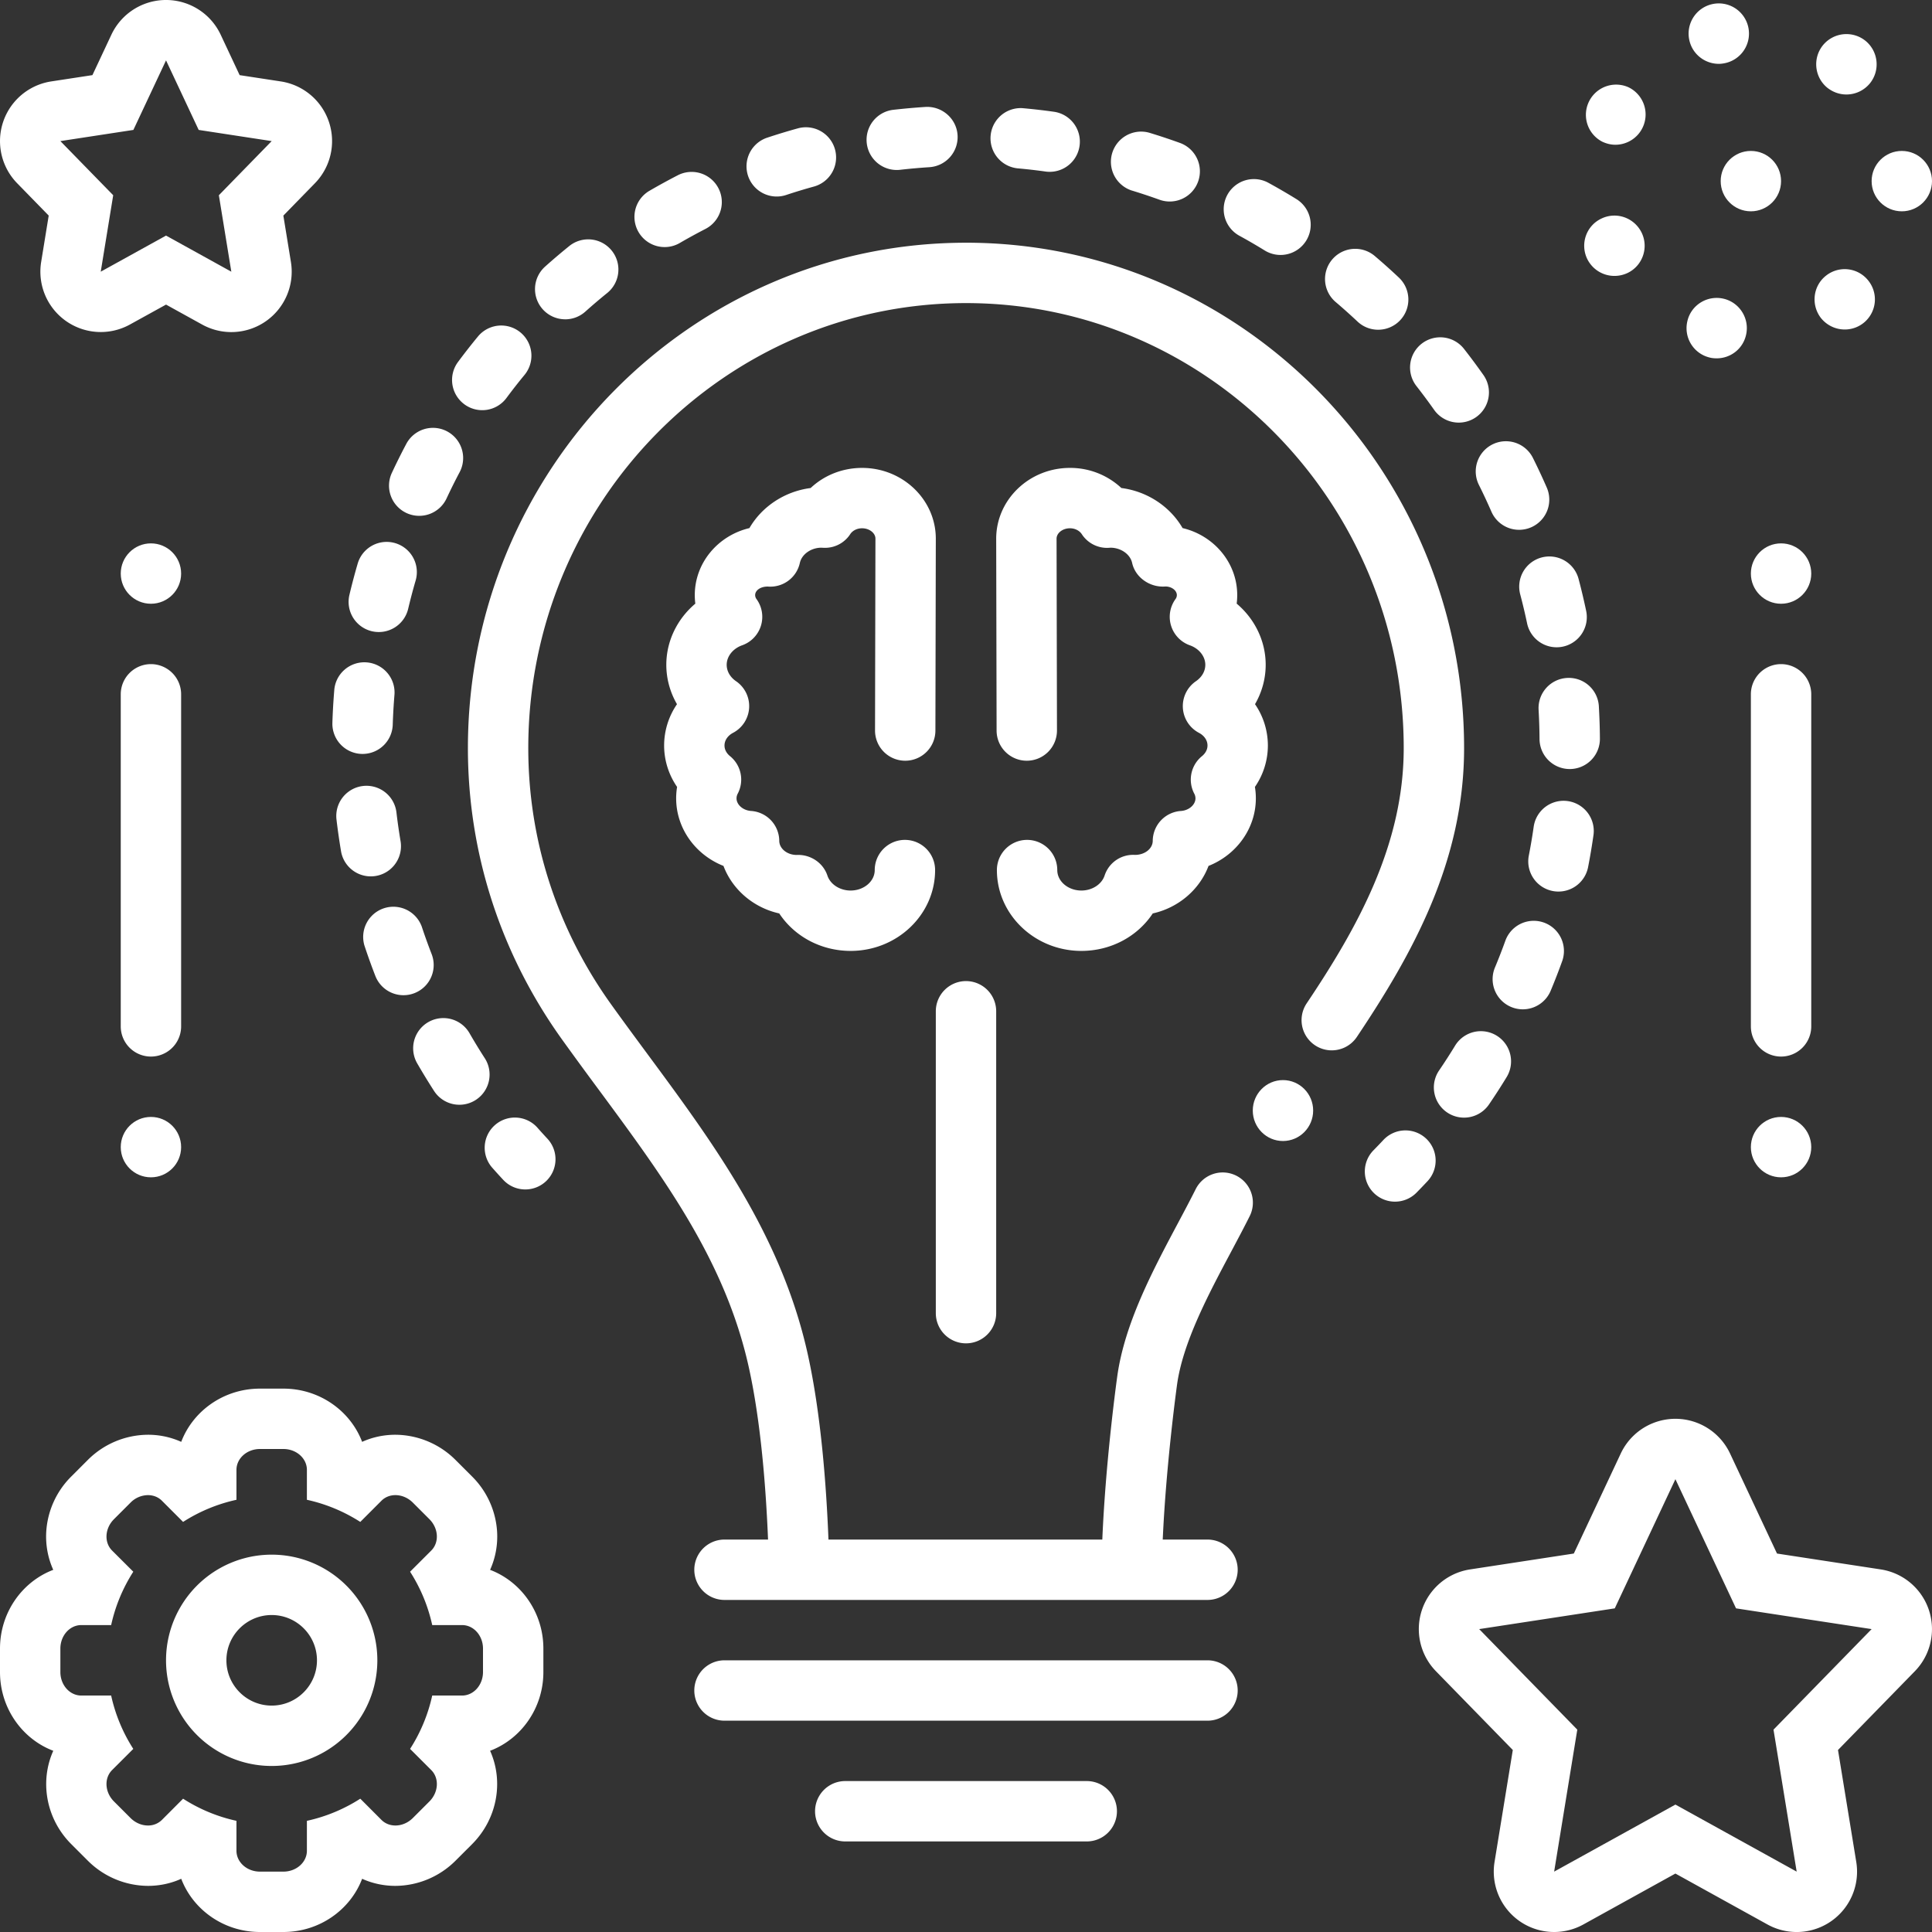 <svg viewBox="0 0 128 128" xmlns="http://www.w3.org/2000/svg"><rect x="0" y="0" width="128" height="128" fill="#333333" stroke="none"/><path d="M80 110H48a2 2 0 000 4h32a2 2 0 000-4zM72 118H56a2 2 0 000 4h16a2 2 0 000-4zM35.628 74.737a2 2 0 10-2.993 2.653c.232.262.467.522.705.777.394.423.928.637 1.464.637a2 2 0 001.463-3.363 41.687 41.687 0 01-.64-.704zM59.41 11.262c.076 0 .153-.004.23-.013.64-.073 1.283-.13 1.931-.172a2 2 0 001.87-2.123c-.07-1.102-1.033-1.93-2.124-1.869-.716.046-1.427.11-2.132.19a2 2 0 00.225 3.987zM51.458 13.02c.21 0 .422-.033.631-.103.61-.203 1.228-.39 1.853-.562a2 2 0 00-1.063-3.856c-.69.19-1.375.398-2.051.623a2 2 0 00.63 3.898zM74.976 12.62c.62.189 1.234.393 1.84.611a1.998 1.998 0 002.561-1.2 2 2 0 00-1.201-2.561 40.561 40.561 0 00-2.04-.678 2.001 2.001 0 00-1.16 3.829zM67.381 11.15c.647.057 1.289.13 1.925.22a2 2 0 00.558-3.96c-.704-.1-1.413-.181-2.128-.245a2.001 2.001 0 00-.355 3.984zM26.541 55.747c-.107-.635-.2-1.274-.275-1.919a2 2 0 00-3.973.466c.084.712.186 1.418.304 2.119a2 2 0 003.944-.666zM24.868 64.659a2 2 0 103.729-1.449 38.297 38.297 0 01-.656-1.824 2.001 2.001 0 00-3.797 1.258c.225.68.466 1.351.724 2.015zM37.445 21.156c.475 0 .951-.168 1.333-.509.482-.431.974-.85 1.477-1.256a2 2 0 00-2.512-3.112c-.555.448-1.1.91-1.631 1.386a2 2 0 001.333 3.49zM44.037 16.369c.34 0 .687-.088 1.003-.272a37.926 37.926 0 011.697-.929 2 2 0 00-1.83-3.557c-.636.328-1.261.67-1.877 1.028a2 2 0 001.007 3.73zM82.114 15.62c.568.31 1.127.635 1.676.974a1.998 1.998 0 002.751-.654 2 2 0 00-.653-2.751 41.556 41.556 0 00-1.855-1.079 2 2 0 00-1.919 3.51zM96.404 69.277a38.032 38.032 0 01-1.051 1.63 2 2 0 103.305 2.253c.402-.59.79-1.19 1.161-1.8a2 2 0 10-3.415-2.083zM105.215 57.45c.136-.698.254-1.402.356-2.112a2 2 0 10-3.96-.566c-.092.644-.2 1.282-.323 1.914a2 2 0 003.927.764zM89.937 21.302c.386.364.878.544 1.37.544a2 2 0 001.372-3.456c-.52-.49-1.052-.966-1.597-1.429a2 2 0 00-2.59 3.049c.493.419.974.85 1.445 1.292zM100.89 66.87a2 2 0 001.846-1.23c.275-.658.534-1.324.775-1.998a2 2 0 00-3.764-1.351c-.22.61-.453 1.212-.702 1.807a2 2 0 001.845 2.772zM105.929 46.798a1.993 1.993 0 00-2.111-1.882 2 2 0 00-1.882 2.11c.036.643.058 1.29.062 1.94a2 2 0 002 1.985h.016a2 2 0 001.984-2.015c-.005-.718-.029-1.43-.07-2.138zM102.14 36.933a2 2 0 00-1.422 2.445c.165.623.315 1.252.449 1.887a2 2 0 103.913-.827c-.148-.701-.313-1.395-.495-2.083a2.003 2.003 0 00-2.445-1.422zM95.012 27.15a1.998 1.998 0 002.787.483 2 2 0 00.482-2.787 42.88 42.88 0 00-1.275-1.717 2 2 0 10-3.15 2.465c.397.509.783 1.028 1.156 1.556zM97.988 32.14c.287.575.56 1.16.819 1.752a2 2 0 103.666-1.6c-.286-.654-.587-1.3-.905-1.937a2 2 0 10-3.58 1.784zM30.757 26.78a1.997 1.997 0 002.798-.413c.386-.52.785-1.03 1.196-1.528a2 2 0 00-3.086-2.545c-.454.55-.894 1.113-1.32 1.687a2 2 0 00.412 2.798zM28.756 72.276a1.998 1.998 0 002.765.597 2 2 0 00.596-2.765 37.709 37.709 0 01-1.01-1.655 2 2 0 00-3.467 1.996c.358.619.73 1.228 1.116 1.827zM23.956 49.95h.066a2 2 0 001.998-1.935c.021-.65.058-1.297.11-1.938a2 2 0 10-3.986-.327c-.058.708-.1 1.42-.122 2.136a2 2 0 001.934 2.063zM24.634 41.82a2 2 0 002.408-1.484c.15-.63.314-1.255.495-1.873a2 2 0 10-3.84-1.121c-.199.682-.382 1.373-.547 2.07a2 2 0 001.484 2.408zM26.929 33.988a2 2 0 002.658-.967c.274-.587.562-1.167.865-1.738a2 2 0 00-3.535-1.873c-.334.63-.653 1.27-.956 1.92a2 2 0 00.968 2.658zM94.481 75.431a2.002 2.002 0 00-2.827.094c-.216.231-.435.46-.657.685a2 2 0 102.852 2.805c.245-.249.487-.502.726-.757a2 2 0 00-.094-2.827zM64 16.081c-18.196 0-33 15.022-33 33.487 0 6.93 2.154 13.601 6.23 19.292a281.914 281.914 0 002.46 3.365c4.291 5.81 8.345 11.296 9.91 18.316.814 3.646 1.148 8.1 1.285 11.459H48a2 2 0 000 4h32a2 2 0 000-4h-2.966c.216-4.813.87-9.684.947-10.254.385-2.805 2.082-5.994 3.58-8.808.43-.81.85-1.596 1.227-2.35a2 2 0 10-3.576-1.792c-.364.726-.767 1.484-1.182 2.263-1.654 3.109-3.53 6.632-4.011 10.144-.134.972-.779 5.867-.988 10.797H54.888c-.14-3.548-.493-8.34-1.383-12.33-1.75-7.846-6.248-13.934-10.598-19.822-.81-1.097-1.625-2.199-2.426-3.317C36.896 61.524 35 55.658 35 49.568c0-16.26 13.01-29.487 29-29.487S93 33.31 93 49.568c0 6.43-3.09 11.925-6.429 16.906a2 2 0 103.323 2.228C93.584 63.195 97 57.066 97 49.568 97 31.103 82.196 16.08 64 16.08z" fill="#fff"/><ellipse cx="85" cy="73.577" rx="2" ry="2.018" fill="#fff"/><path d="M59.968 50.4h.005a2 2 0 002-1.996L62 35.69C62 33.104 59.81 31 57.117 31c-1.298 0-2.51.484-3.41 1.333-1.722.222-3.227 1.226-4.056 2.655-2.076.491-3.62 2.295-3.62 4.44 0 .19.012.378.036.565-1.195 1.007-1.922 2.477-1.922 4.052 0 .924.25 1.82.707 2.61A4.84 4.84 0 0044 49.391c0 .987.304 1.939.859 2.746-.041.248-.062.5-.062.755 0 2.003 1.291 3.748 3.135 4.477.589 1.565 1.983 2.768 3.695 3.148C52.634 62.042 54.397 63 56.355 63c3.087 0 5.598-2.402 5.598-5.355a2 2 0 00-4 0c0 .747-.717 1.355-1.598 1.355-.712 0-1.344-.408-1.538-.993-.284-.856-1.137-1.41-2.035-1.364-.632 0-1.15-.42-1.154-.935a2 2 0 00-1.868-1.98c-.53-.035-.963-.41-.963-.836 0-.106.027-.21.082-.315a2 2 0 00-.512-2.48c-.137-.11-.367-.35-.367-.706 0-.338.212-.652.568-.84a2 2 0 00.199-3.418c-.396-.27-.622-.667-.622-1.088 0-.556.411-1.076 1.023-1.292a2 2 0 00.954-3.06.44.44 0 01-.091-.266c0-.306.34-.566.829-.566h.014a2.002 2.002 0 002.118-1.565c.127-.576.746-1.01 1.426-1.01l.144.007a1.993 1.993 0 001.77-.907c.12-.186.391-.386.785-.386.479 0 .883.315.883.685l-.027 12.71a2 2 0 001.995 2.005zM78.24 53.729a2 2 0 00-1.868 1.98c-.004.513-.518.93-1.177.93h-.007a1.986 1.986 0 00-2.005 1.368c-.194.585-.826.993-1.538.993-.881 0-1.598-.608-1.598-1.355a2 2 0 00-4 0c0 2.953 2.511 5.355 5.598 5.355 1.959 0 3.721-.958 4.728-2.483 1.712-.38 3.106-1.583 3.695-3.148 1.844-.729 3.135-2.474 3.135-4.477 0-.255-.02-.507-.062-.755A4.836 4.836 0 0084 49.39a4.84 4.84 0 00-.852-2.736c.457-.79.707-1.686.707-2.61 0-1.575-.727-3.045-1.922-4.052.024-.187.036-.375.036-.566 0-2.144-1.544-3.948-3.62-4.439-.83-1.429-2.334-2.433-4.056-2.655A4.955 4.955 0 0070.883 31C68.19 31 66 33.104 66 35.693l.027 12.711a2 2 0 002 1.996h.005a2 2 0 001.995-2.004L70 35.689c0-.374.404-.689.883-.689.394 0 .664.2.786.386a1.996 1.996 0 001.898.9c.695 0 1.314.434 1.44 1.01.215.979 1.204 1.645 2.205 1.56.41 0 .757.262.757.571a.44.44 0 01-.091.266 2.002 2.002 0 00.953 3.06c.613.216 1.024.736 1.024 1.292 0 .42-.226.817-.622 1.088a2 2 0 00.2 3.419c.355.187.567.5.567.839 0 .355-.23.595-.367.707a2 2 0 00-.512 2.48.667.667 0 01.082.314c0 .426-.432.801-.963.837zM64 89a2 2 0 002-2V67a2 2 0 00-4 0v20a2 2 0 002 2zM32.47 104.006c.352-.78.516-1.647.464-2.527a5.643 5.643 0 00-1.655-3.655l-1.1-1.1a5.687 5.687 0 00-3.982-1.668c-.775 0-1.524.162-2.205.47C23.21 93.47 21.167 92 18.776 92h-1.553c-2.391 0-4.434 1.47-5.216 3.526a5.342 5.342 0 00-2.205-.47 5.68 5.68 0 00-3.977 1.662L4.72 97.824a5.64 5.64 0 00-1.656 3.655c-.052.88.112 1.747.464 2.527C1.472 104.788 0 106.83 0 109.223v1.554c0 2.392 1.472 4.436 3.53 5.217-.904 2.009-.499 4.494 1.192 6.185l1.1 1.1a5.683 5.683 0 003.98 1.665c.776 0 1.524-.162 2.205-.47.783 2.056 2.825 3.526 5.216 3.526h1.553c2.391 0 4.434-1.47 5.216-3.526.682.308 1.43.47 2.206.47a5.682 5.682 0 003.977-1.663l1.103-1.102c1.69-1.695 2.094-4.179 1.192-6.185 2.058-.782 3.53-2.825 3.53-5.217v-1.554c0-2.392-1.472-4.435-3.53-5.217zm-.47 6.771c0 .858-.62 1.557-1.384 1.557h-1.98a10.837 10.837 0 01-1.467 3.535l1.402 1.402c.541.541.486 1.47-.121 2.08l-1.1 1.099c-.328.327-.75.494-1.152.494-.345 0-.677-.122-.926-.371l-1.402-1.405a10.819 10.819 0 01-3.537 1.467v1.982c0 .763-.697 1.383-1.557 1.383h-1.553c-.86 0-1.557-.62-1.557-1.383v-1.982a10.82 10.82 0 01-3.536-1.467l-1.402 1.405a1.293 1.293 0 01-.926.371c-.403 0-.824-.167-1.152-.494l-1.1-1.1c-.608-.608-.663-1.538-.123-2.079l1.404-1.402a10.826 10.826 0 01-1.467-3.535H5.382c-.763 0-1.382-.699-1.382-1.557v-1.554c0-.86.62-1.557 1.382-1.557h1.982c.28-1.277.783-2.47 1.467-3.536l-1.404-1.401c-.54-.541-.485-1.47.123-2.078l1.1-1.1a1.644 1.644 0 011.152-.495c.346 0 .677.122.926.372l1.402 1.403a10.827 10.827 0 013.536-1.466v-1.982c0-.764.697-1.383 1.557-1.383h1.553c.86 0 1.557.619 1.557 1.383v1.982c1.278.279 2.47.783 3.537 1.466l1.402-1.403c.249-.25.58-.372.925-.372.404 0 .825.167 1.153.494l1.1 1.1c.607.608.662 1.538.121 2.079l-1.402 1.401a10.835 10.835 0 011.467 3.536h1.98c.764 0 1.384.697 1.384 1.557v1.554z" fill="#fff"/><path d="M18 103a7 7 0 100 14 7 7 0 000-14zm0 10c-1.654 0-3-1.346-3-3s1.346-3 3-3 3 1.346 3 3-1.346 3-3 3zM3.227 14.283l-.5 3.073A4 4 0 008.608 21.5L11 20.18l2.391 1.321a3.995 3.995 0 004.239-.23 4 4 0 001.644-3.914l-.501-3.073 2.09-2.142a3.999 3.999 0 00-2.259-6.747l-2.727-.417L14.621 2.3a4 4 0 00-7.242 0L6.123 4.977l-2.727.417a4 4 0 00-2.259 6.747l2.09 2.142zm5.61-5.675L11 4l2.163 4.608 4.837.74-3.5 3.587.826 5.065L11 15.608 6.674 18l.826-5.065L4 9.348l4.837-.74zM124.605 103.978l-6.874-1.052-3.11-6.626a4 4 0 00-7.242 0l-3.11 6.626-6.874 1.052a4 4 0 00-2.258 6.747l5.09 5.217-1.209 7.414a4 4 0 005.883 4.145l6.099-3.373 6.099 3.373a3.999 3.999 0 005.883-4.145l-1.21-7.414 5.09-5.217a4 4 0 00-2.257-6.747zm-7.106 10.615l1.535 9.407-8.034-4.442-8.034 4.442 1.534-9.407-6.5-6.661 8.983-1.374L111 98l4.017 8.558 8.983 1.374-6.5 6.661zM113.88 4.23c.14 0 .28-.02.42-.05a2 2 0 10-2.38-1.53c.2.94 1.03 1.58 1.96 1.58zM122.33 6.26c.58 0 1.15-.25 1.55-.73.7-.86.57-2.12-.28-2.82a2.01 2.01 0 00-2.82.28c-.7.86-.57 2.12.28 2.82.38.3.82.45 1.27.45zM113.28 23.69c.15.04.31.05.46.05.91 0 1.73-.62 1.94-1.55.25-1.07-.42-2.15-1.49-2.4-1.08-.25-2.16.42-2.4 1.5-.25 1.08.42 2.15 1.49 2.4zM122.22 21.83a1.994 1.994 0 001.56-3.24 1.99 1.99 0 00-2.81-.32c-.86.68-1 1.94-.32 2.81.4.49.98.75 1.57.75z" fill="#fff"/><circle cx="126" cy="12" r="2" fill="#fff"/><path d="M106.96 18.28c.29 0 .58-.06.86-.19 1-.47 1.42-1.67.95-2.66-.48-1-1.67-1.43-2.67-.95-1 .47-1.42 1.66-.95 2.66.35.72 1.06 1.14 1.81 1.14zM106.14 9.38c.29.14.59.21.88.21a2.004 2.004 0 00.89-3.8 2.002 2.002 0 00-1.77 3.59z" fill="#fff"/><circle cx="116" cy="12" r="2" fill="#fff"/><circle cx="10" cy="76" r="2" fill="#fff"/><circle cx="10" cy="38" r="2" fill="#fff"/><path d="M12 46a2 2 0 00-4 0v22a2 2 0 004 0V46z" fill="#fff"/><circle cx="118" cy="76" r="2" fill="#fff"/><circle cx="118" cy="38" r="2" fill="#fff"/><path d="M120 46a2 2 0 00-4 0v22a2 2 0 004 0V46z" fill="#fff"/></svg>